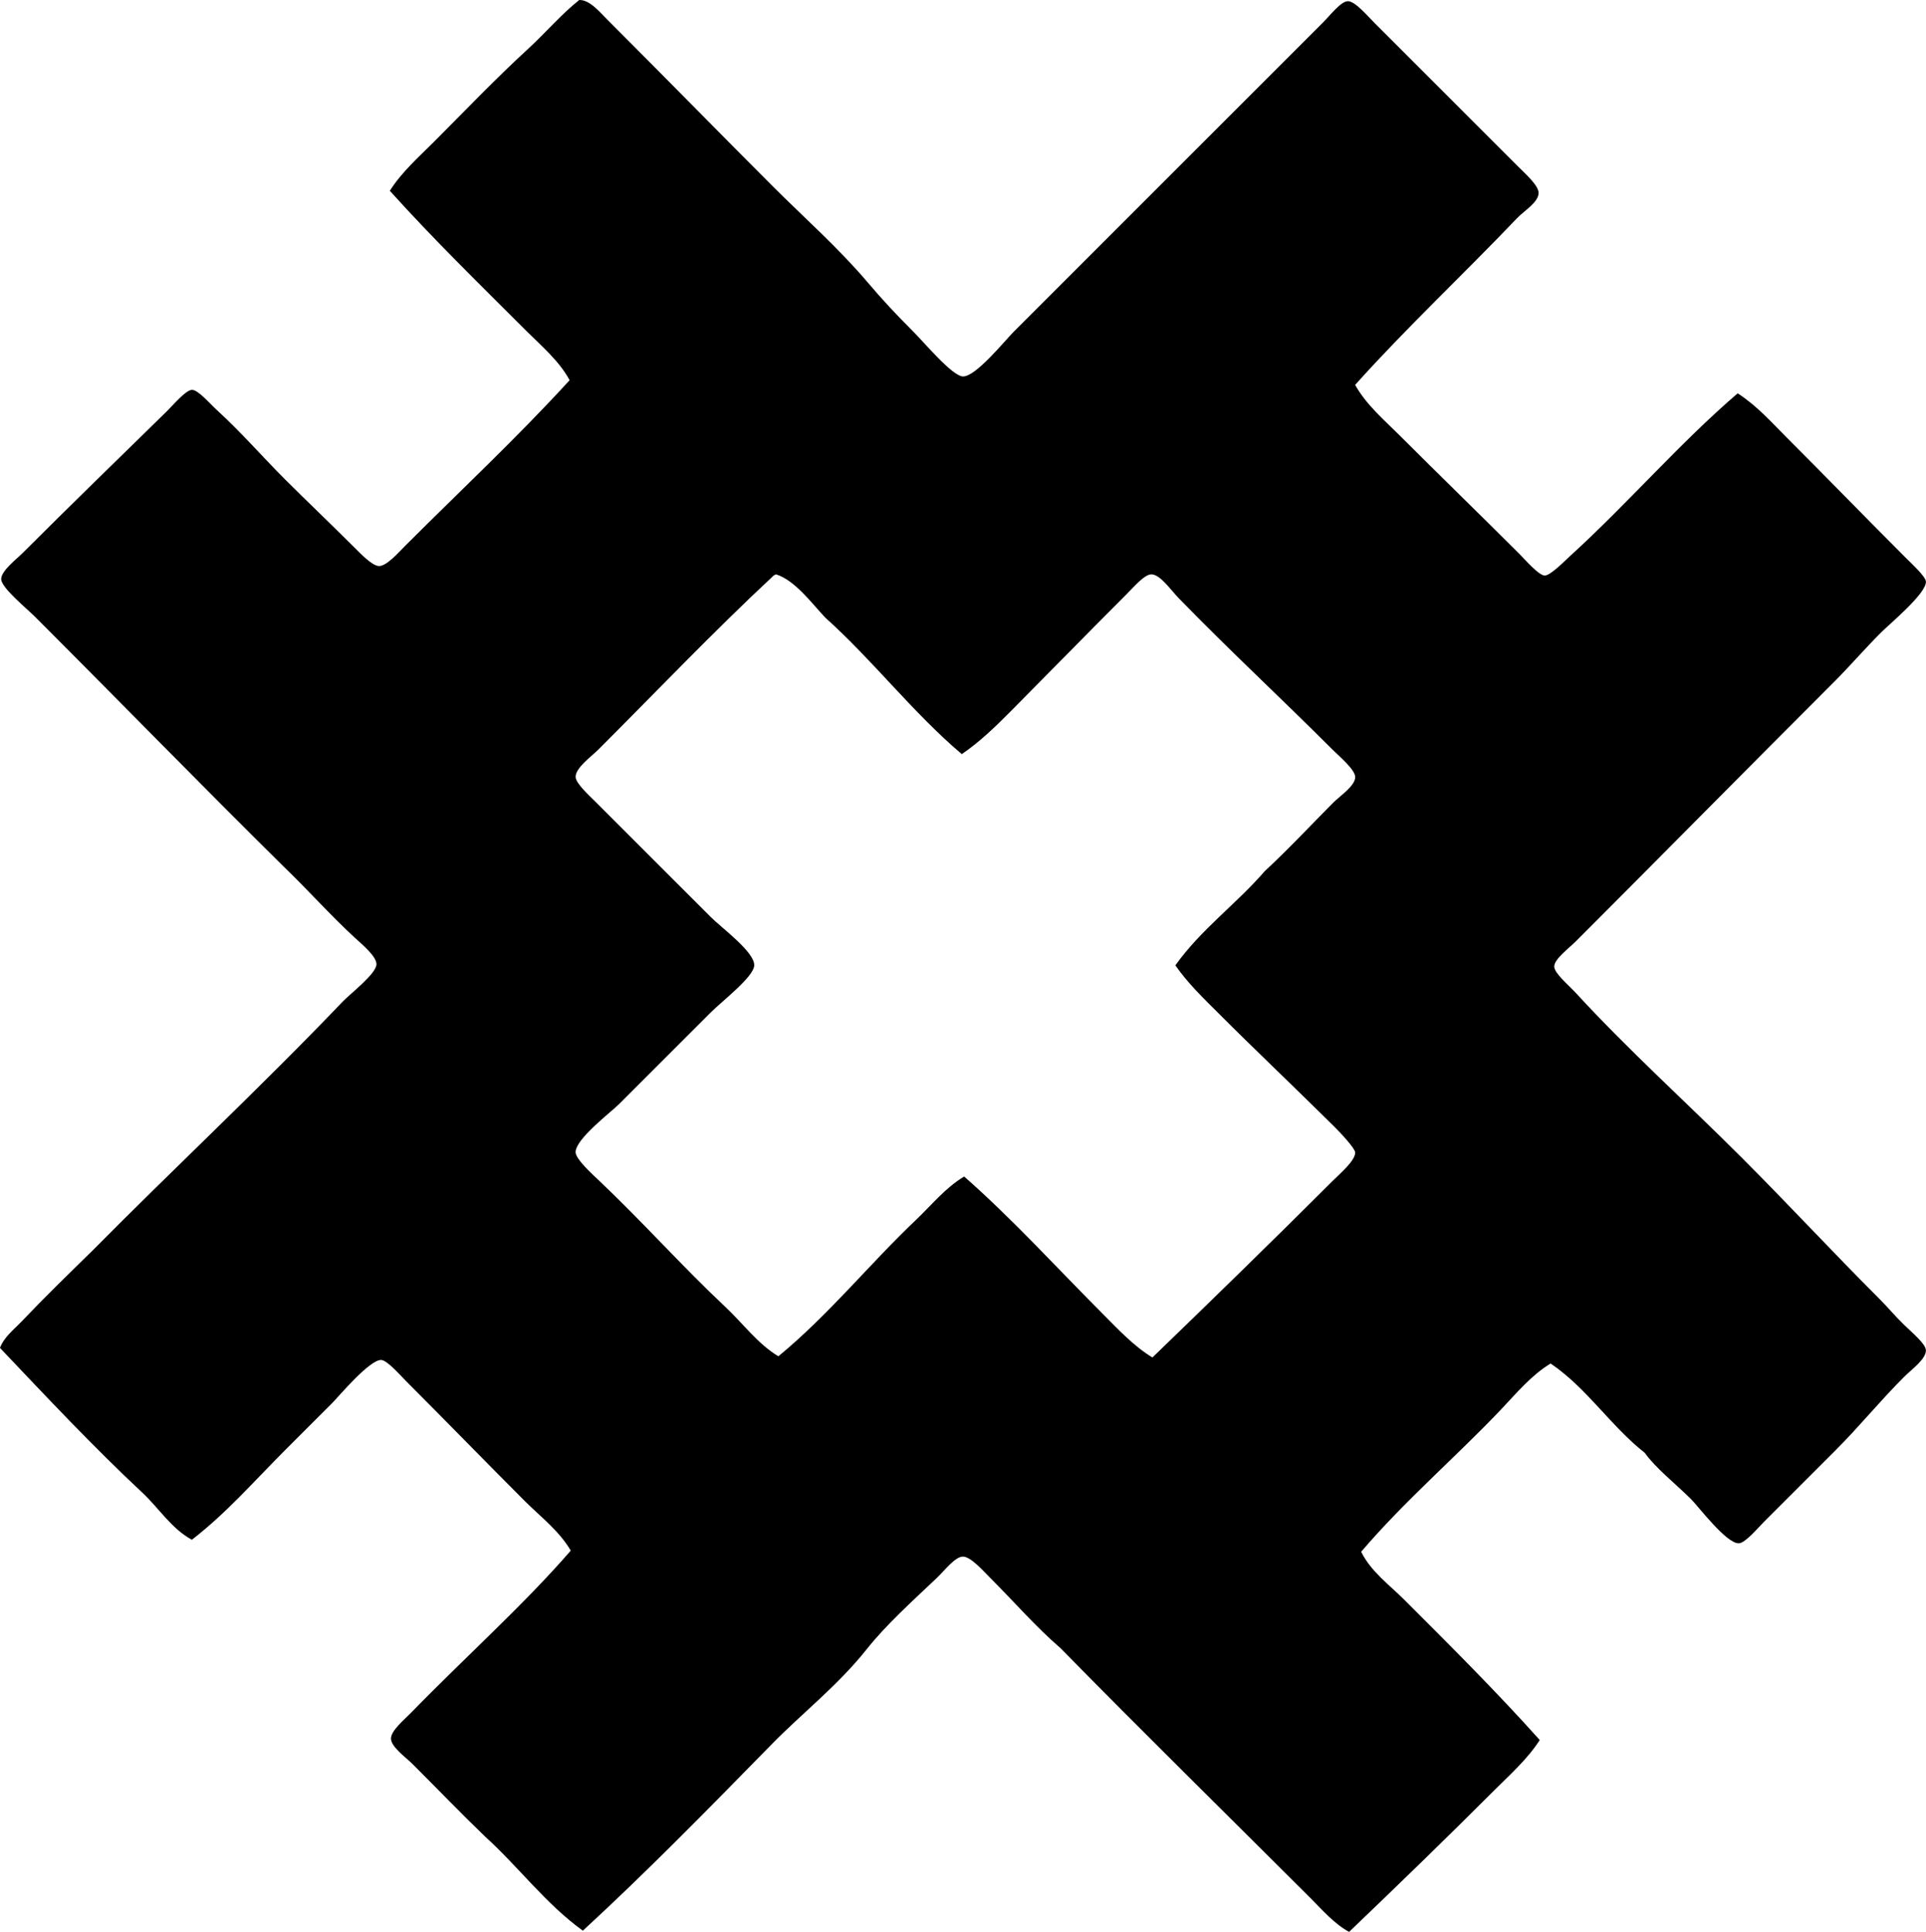 <svg enable-background="new 0 0 77.41 77.653" viewBox="0 0 77.41 77.653" xmlns="http://www.w3.org/2000/svg"><path clip-rule="evenodd" d="m23.281 0c.419-.015.831.492 1.164.825 2.2 2.199 4.517 4.565 6.644 6.693 1.231 1.23 2.619 2.457 3.783 3.831.618.729 1.131 1.276 1.843 1.988.434.434 1.559 1.784 1.989 1.795.514.014 1.698-1.456 2.037-1.795 4.209-4.209 8.199-8.2 12.416-12.416.323-.323.739-.873 1.019-.873.291 0 .794.599 1.067.873 1.981 1.981 3.757 3.756 5.771 5.771.312.312.828.766.825 1.067-.005.376-.58.71-.873 1.019-2.161 2.266-4.445 4.4-6.5 6.693.449.803 1.159 1.401 1.795 2.037 1.554 1.555 3.182 3.134 4.802 4.753.252.252.776.864 1.019.873.232.009.82-.601 1.066-.824 2.278-2.075 4.375-4.513 6.693-6.5.782.505 1.367 1.173 1.989 1.795 1.54 1.54 3.069 3.117 4.704 4.753.311.312.859.811.873 1.019.03.47-1.473 1.715-1.794 2.037-.679.679-1.283 1.381-1.843 1.941-3.483 3.481-6.9 6.947-10.429 10.477-.307.307-.873.72-.873 1.019 0 .268.574.741.873 1.066 2.124 2.312 4.448 4.399 6.645 6.597 1.93 1.931 3.627 3.772 5.626 5.771.252.252.549.611.921.971.367.354.866.769.873 1.019.01.352-.573.767-.873 1.066-.997.997-1.779 1.974-2.764 2.959-.97.969-1.796 1.795-2.862 2.861-.234.234-.757.863-1.019.873-.503.019-1.635-1.496-1.94-1.795-.683-.668-1.402-1.229-1.843-1.843-1.375-1.082-2.318-2.597-3.783-3.589-.782.476-1.373 1.194-1.988 1.843-1.816 1.914-3.879 3.676-5.626 5.724.391.799 1.142 1.336 1.745 1.94 1.816 1.816 3.686 3.676 5.433 5.627-.494.771-1.204 1.398-1.843 2.037-1.889 1.889-3.855 3.795-5.82 5.675-.605-.33-1.074-.881-1.552-1.358-3.305-3.305-6.731-6.663-10.04-10.04-1.027-.889-1.807-1.807-2.862-2.861-.239-.239-.753-.825-1.066-.825-.318 0-.726.55-1.067.873-.994.942-2.029 1.874-2.812 2.862-1.146 1.443-2.61 2.584-3.783 3.783-2.617 2.673-5.096 5.2-7.615 7.518-1.493-1.078-2.58-2.561-3.929-3.783-.969-.932-1.869-1.869-2.91-2.91-.267-.267-.858-.685-.873-1.018-.015-.32.533-.767.825-1.067 2.073-2.135 4.525-4.33 6.401-6.499-.468-.797-1.201-1.348-1.843-1.988-1.562-1.562-3.115-3.163-4.753-4.802-.244-.244-.778-.859-1.018-.873-.465-.028-1.721 1.478-1.988 1.746-.646.646-1.28 1.279-1.844 1.843-1.312 1.312-2.385 2.558-3.783 3.638-.824-.449-1.325-1.273-1.988-1.892-1.961-1.83-3.845-3.841-5.724-5.82.165-.44.564-.742.874-1.067.902-.95 1.891-1.912 2.861-2.861 3.129-3.168 6.795-6.593 10.039-9.991.308-.322 1.355-1.121 1.358-1.504.003-.321-.605-.819-.873-1.066-1.01-.933-1.908-1.949-2.861-2.862-3.323-3.281-6.592-6.641-9.991-10.039-.333-.333-1.346-1.159-1.358-1.504-.012-.334.608-.802.873-1.067 1.957-1.957 3.733-3.677 5.772-5.675.26-.254.768-.864 1.019-.873.247-.008.711.543 1.019.825.974.891 1.818 1.866 2.716 2.765.819.819 1.809 1.759 2.766 2.716.273.274.75.771 1.017.776.308.006.784-.541 1.067-.825 2.223-2.223 4.479-4.327 6.597-6.645-.422-.781-1.135-1.377-1.746-1.988-1.824-1.824-3.722-3.672-5.48-5.626.473-.75 1.165-1.359 1.794-1.989 1.239-1.239 2.457-2.518 3.783-3.734.708-.656 1.313-1.37 2.036-1.946zm7.761 23.185c-2.325 2.165-4.703 4.653-6.984 6.936-.295.294-.936.747-.922 1.115.01.258.554.748.824 1.019 1.641 1.64 3.018 3.018 4.608 4.607.449.45 1.759 1.399 1.746 1.94-.012.46-1.286 1.432-1.746 1.892-1.298 1.296-2.388 2.389-3.687 3.687-.323.323-1.765 1.41-1.746 1.939.01.274.643.853.922 1.115 1.808 1.715 3.364 3.473 5.092 5.093.72.675 1.304 1.488 2.135 1.989 2.025-1.666 3.665-3.712 5.529-5.48.625-.594 1.191-1.301 1.939-1.746 1.975 1.739 3.754 3.704 5.578 5.528.615.616 1.231 1.285 1.988 1.746 2.378-2.296 4.87-4.725 7.227-7.081.301-.3.94-.84.922-1.164-.01-.167-.589-.785-.824-1.018-1.607-1.595-3.146-3.048-4.656-4.56-.617-.617-1.243-1.214-1.746-1.939 1.021-1.437 2.449-2.466 3.589-3.783 1.045-.974 1.774-1.772 2.765-2.765.272-.273.873-.666.873-1.019 0-.301-.632-.826-.922-1.115-2.117-2.118-4.104-3.952-6.159-6.064-.338-.347-.755-.971-1.115-.97-.276.001-.716.521-1.019.825-1.659 1.658-3.087 3.123-4.608 4.656-.609.614-1.25 1.24-1.988 1.745-1.978-1.676-3.555-3.752-5.48-5.48-.51-.532-1.225-1.518-1.989-1.746-.058.024-.111.052-.146.098z" fill-rule="evenodd"/></svg>